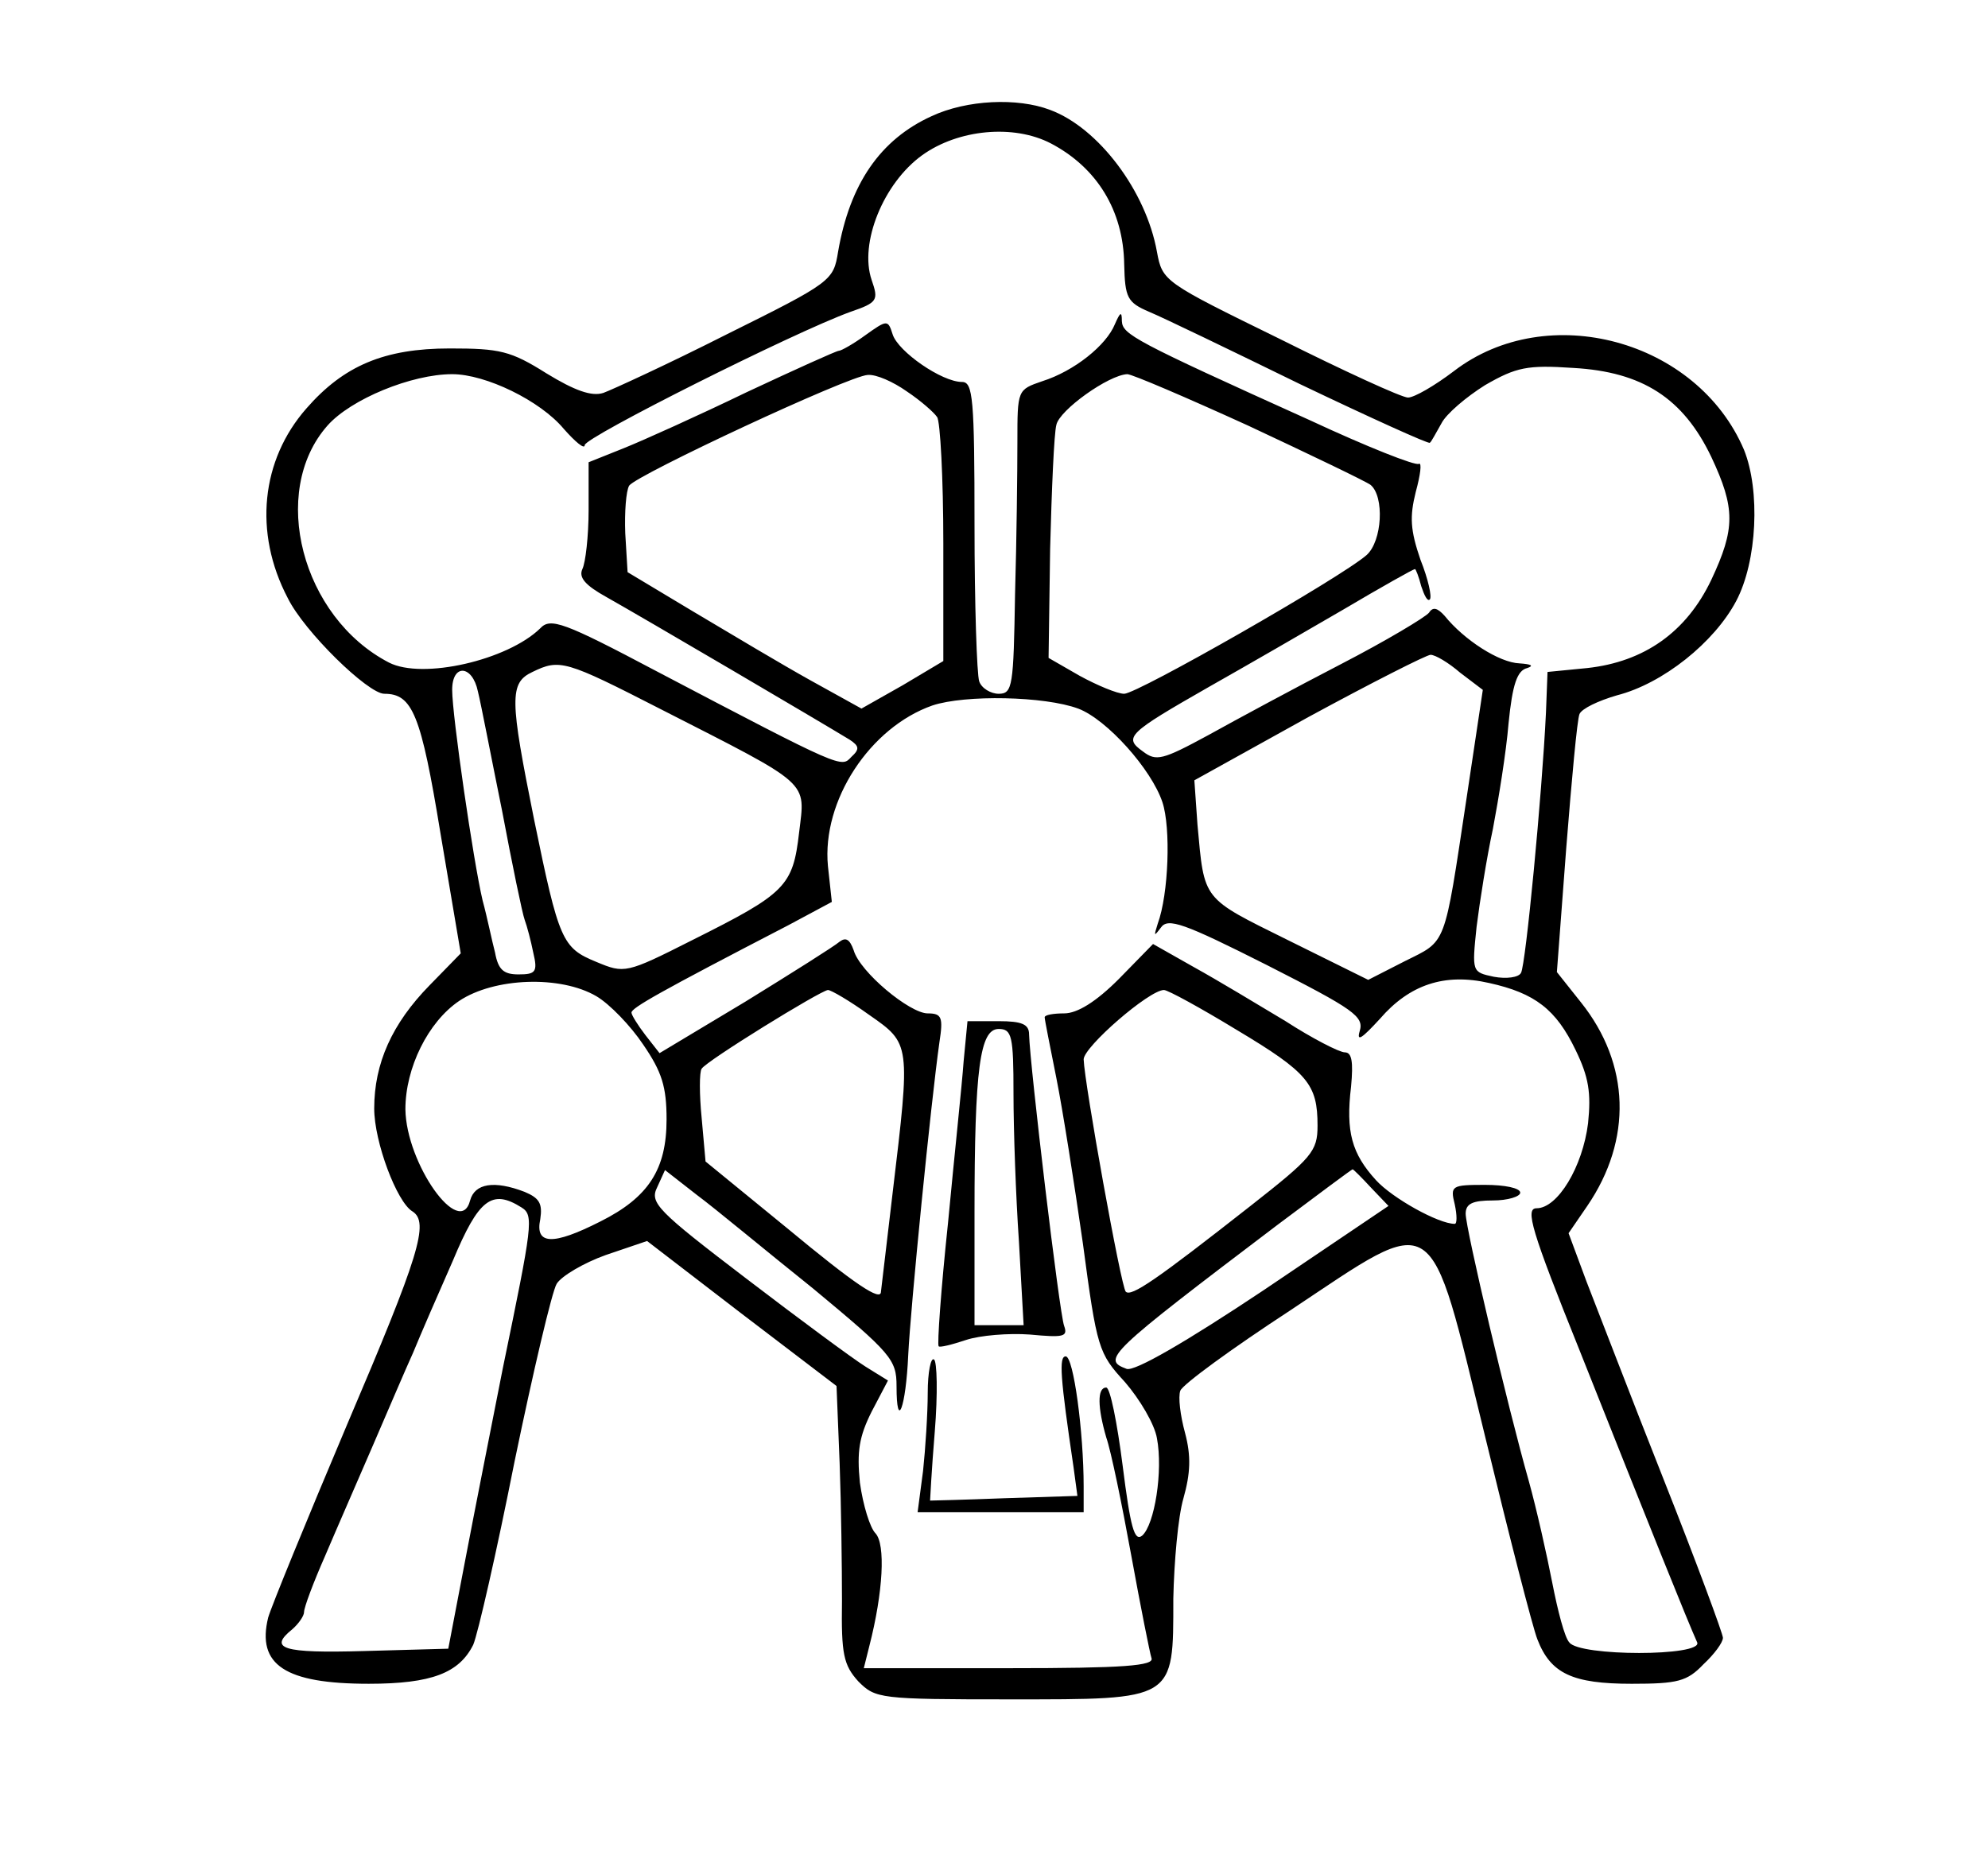 <?xml version="1.0" standalone="no"?>
<!DOCTYPE svg PUBLIC "-//W3C//DTD SVG 20010904//EN"
 "http://www.w3.org/TR/2001/REC-SVG-20010904/DTD/svg10.dtd">
<svg version="1.0" xmlns="http://www.w3.org/2000/svg"
 width="255pt" height="238pt" viewBox="0 0 255 238"
 preserveAspectRatio="xMidYMid meet">
<g transform="translate(0,238) scale(0.1,-0.1)"
fill="#000000" stroke="none">
<path d="M1195 2231 c-66 -30 -105 -87 -120 -174 -6 -37 -8 -39 -143 -106 -75
-38 -147 -71 -158 -75 -15 -5 -37 3 -73 25 -46 29 -60 32 -124 32 -84 0 -136
-22 -184 -77 -58 -66 -68 -159 -24 -243 21 -43 103 -123 124 -123 36 0 47 -26
72 -179 l26 -154 -40 -41 c-48 -49 -71 -100 -71 -158 0 -43 29 -120 49 -132
22 -14 9 -56 -84 -274 -52 -123 -97 -233 -101 -247 -15 -61 22 -85 129 -85 81
0 116 14 134 50 6 14 30 119 53 235 24 116 48 218 54 228 6 10 35 27 63 37
l53 18 121 -93 122 -93 4 -99 c2 -54 3 -134 3 -177 -1 -68 2 -82 21 -103 22
-22 27 -23 194 -23 213 0 210 -2 210 129 1 47 6 105 13 129 9 32 10 54 2 84
-6 22 -9 46 -6 54 3 8 66 54 141 103 191 127 177 136 250 -162 31 -128 61
-245 67 -260 17 -44 45 -57 121 -57 59 0 71 3 92 25 14 13 25 28 25 34 0 5
-34 97 -76 203 -42 106 -86 221 -99 254 l-23 62 24 35 c58 85 55 182 -8 261
l-31 39 12 159 c7 88 14 165 17 172 3 7 24 17 48 24 59 15 125 68 153 121 27
51 31 142 10 194 -60 141 -252 193 -372 101 -25 -19 -51 -34 -59 -34 -8 0 -82
34 -164 75 -149 73 -151 74 -158 112 -14 78 -75 159 -137 182 -42 16 -107 13
-152 -8z m153 -35 c59 -31 93 -86 94 -155 1 -43 4 -49 32 -61 17 -7 104 -49
194 -93 90 -43 165 -77 166 -75 2 1 8 13 15 25 6 12 32 34 56 49 40 23 54 26
113 22 89 -5 141 -39 177 -114 31 -66 31 -92 0 -158 -32 -67 -86 -105 -159
-113 l-51 -5 -2 -52 c-5 -105 -26 -324 -32 -334 -3 -6 -19 -8 -35 -5 -28 6
-28 6 -22 64 4 32 13 89 21 126 7 37 17 98 20 135 5 50 11 68 24 71 9 3 5 5
-10 6 -26 1 -71 30 -96 61 -9 10 -15 12 -20 4 -5 -6 -55 -36 -113 -66 -58 -30
-134 -71 -170 -91 -59 -32 -67 -34 -84 -21 -25 18 -20 23 85 83 46 26 124 71
172 99 49 29 90 52 92 52 1 0 5 -10 8 -22 4 -12 8 -20 11 -17 3 3 -2 26 -12
51 -13 38 -14 55 -6 87 6 22 8 38 4 36 -4 -3 -67 22 -140 56 -226 102 -240
110 -241 127 0 13 -2 12 -9 -4 -11 -27 -52 -60 -93 -73 -32 -11 -32 -11 -32
-78 0 -38 -1 -125 -3 -195 -2 -118 -3 -128 -21 -128 -10 0 -22 7 -25 16 -3 9
-6 99 -6 200 0 163 -2 184 -16 184 -26 0 -82 39 -89 61 -6 19 -7 19 -35 -1
-15 -11 -31 -20 -34 -20 -3 0 -56 -24 -118 -53 -62 -30 -133 -62 -158 -72
l-45 -18 0 -61 c0 -34 -4 -68 -8 -76 -5 -11 4 -21 31 -36 48 -27 276 -161 312
-183 12 -8 13 -12 2 -22 -13 -14 -10 -16 -250 110 -119 63 -136 69 -149 55
-42 -41 -151 -66 -194 -44 -112 58 -154 219 -79 304 30 34 108 66 160 66 43 0
113 -34 143 -70 15 -17 27 -27 27 -21 0 10 269 145 341 171 35 12 36 15 27 41
-16 47 15 124 65 160 46 33 117 40 165 15z m-185 -318 c18 -12 35 -27 39 -33
4 -5 8 -78 8 -162 l0 -151 -52 -31 -53 -30 -65 36 c-36 20 -103 60 -150 88
l-85 51 -3 50 c-1 27 1 54 5 61 10 14 282 141 306 142 11 1 33 -9 50 -21z
m438 -44 c79 -37 150 -71 157 -76 18 -15 15 -72 -5 -90 -33 -29 -294 -178
-311 -178 -9 0 -35 11 -57 23 l-40 23 2 140 c2 76 5 148 8 159 4 19 67 64 91
65 6 0 76 -30 155 -66z m272 -317 l29 -22 -21 -140 c-29 -192 -25 -181 -79
-208 l-47 -24 -103 51 c-111 55 -107 50 -116 148 l-4 57 146 81 c81 44 152 80
157 80 6 0 23 -10 38 -23z m-1025 -47 c194 -99 185 -91 177 -158 -8 -69 -17
-78 -137 -138 -85 -43 -87 -43 -123 -28 -44 18 -48 27 -80 183 -31 154 -32
175 -2 189 35 17 42 15 165 -48z m-235 23 c4 -16 17 -84 31 -153 13 -69 26
-132 29 -140 3 -8 8 -27 11 -42 6 -25 3 -28 -19 -28 -19 0 -26 6 -30 28 -4 15
-10 45 -16 67 -12 51 -39 237 -39 270 0 34 26 32 33 -2z m770 -22 c37 -14 94
-78 108 -120 11 -33 8 -118 -6 -156 -5 -16 -5 -17 4 -5 9 13 29 6 136 -48 112
-57 125 -66 119 -85 -4 -14 3 -9 26 16 38 44 83 59 140 46 59 -13 86 -34 111
-86 17 -35 20 -55 16 -94 -7 -56 -39 -109 -66 -109 -15 0 -7 -28 55 -182 95
-239 138 -346 151 -375 7 -18 -151 -18 -164 0 -6 6 -15 41 -22 77 -7 36 -20
94 -30 130 -27 95 -81 324 -81 343 0 13 9 17 35 17 19 0 35 5 35 10 0 6 -20
10 -45 10 -43 0 -45 -1 -39 -25 3 -14 3 -25 0 -25 -21 0 -80 33 -101 56 -31
34 -39 62 -32 120 3 32 1 44 -8 44 -7 0 -42 18 -76 40 -35 21 -88 53 -117 69
l-53 30 -44 -45 c-29 -29 -53 -44 -70 -44 -14 0 -25 -2 -25 -5 0 -3 7 -38 15
-78 8 -40 23 -135 34 -212 18 -135 20 -141 54 -178 19 -22 38 -54 41 -72 8
-42 -3 -111 -19 -125 -10 -8 -15 11 -25 90 -7 55 -16 100 -21 100 -12 0 -11
-26 0 -64 6 -17 20 -85 32 -151 12 -66 24 -126 26 -132 4 -10 -36 -13 -182
-13 l-187 0 7 28 c18 70 21 131 8 145 -7 7 -16 36 -20 65 -4 40 -1 59 15 91
l21 40 -29 18 c-16 10 -85 61 -153 113 -114 87 -124 97 -114 117 l10 22 41
-32 c23 -17 89 -72 149 -120 100 -83 107 -91 107 -125 0 -59 12 -28 15 40 3
61 29 323 40 401 5 32 3 37 -15 37 -23 0 -87 53 -95 81 -5 14 -10 17 -18 11
-7 -6 -61 -40 -121 -77 l-110 -66 -18 23 c-10 13 -18 26 -18 29 0 6 35 26 201
112 l56 30 -5 46 c-8 84 54 178 134 206 42 14 144 12 187 -4z m-618 -369 c17
-10 44 -38 60 -62 24 -35 30 -54 30 -96 0 -64 -23 -100 -85 -131 -61 -31 -84
-30 -77 3 3 20 -1 27 -20 35 -39 15 -64 11 -70 -11 -13 -50 -82 47 -83 117 0
53 29 112 69 139 45 30 130 33 176 6z m350 -24 c53 -37 53 -36 30 -228 -8 -69
-15 -126 -15 -127 0 -13 -33 9 -121 82 l-104 85 -5 56 c-3 30 -3 59 0 63 6 10
152 100 162 101 4 0 28 -14 53 -32z m471 -19 c92 -55 104 -70 104 -123 0 -33
-7 -41 -86 -103 -121 -95 -153 -117 -160 -110 -6 6 -53 267 -54 298 0 16 84
89 103 89 5 0 47 -23 93 -51z m173 -203 l22 -23 -160 -108 c-99 -66 -166 -105
-176 -101 -32 12 -25 19 194 185 52 39 95 71 96 71 1 0 12 -11 24 -24z m-1090
-25 c16 -10 14 -22 -24 -206 -14 -71 -36 -182 -48 -245 l-22 -115 -108 -3
c-105 -3 -123 3 -92 28 8 7 15 17 15 22 0 6 12 38 27 72 14 33 42 97 61 141
19 44 42 98 52 120 9 22 32 75 51 118 33 79 50 92 88 68z"/>
<path d="M1236 1018 c-2 -29 -12 -122 -20 -207 -9 -85 -14 -156 -12 -158 1 -2
17 2 35 8 18 6 55 9 82 7 43 -4 49 -3 44 11 -6 15 -44 335 -45 374 0 13 -9 17
-39 17 l-40 0 -5 -52z m64 -41 c0 -46 3 -132 7 -190 l6 -107 -31 0 -32 0 0
144 c0 186 7 236 31 236 17 0 19 -9 19 -83z"/>
<path d="M1190 593 c0 -26 -3 -72 -6 -100 l-7 -53 107 0 106 0 0 33 c0 70 -13
167 -23 167 -9 0 -7 -27 10 -142 l5 -37 -94 -3 c-51 -2 -94 -3 -95 -3 0 0 2
40 6 88 4 49 3 91 -1 93 -4 3 -8 -16 -8 -43z"/>
</g>
</svg>
